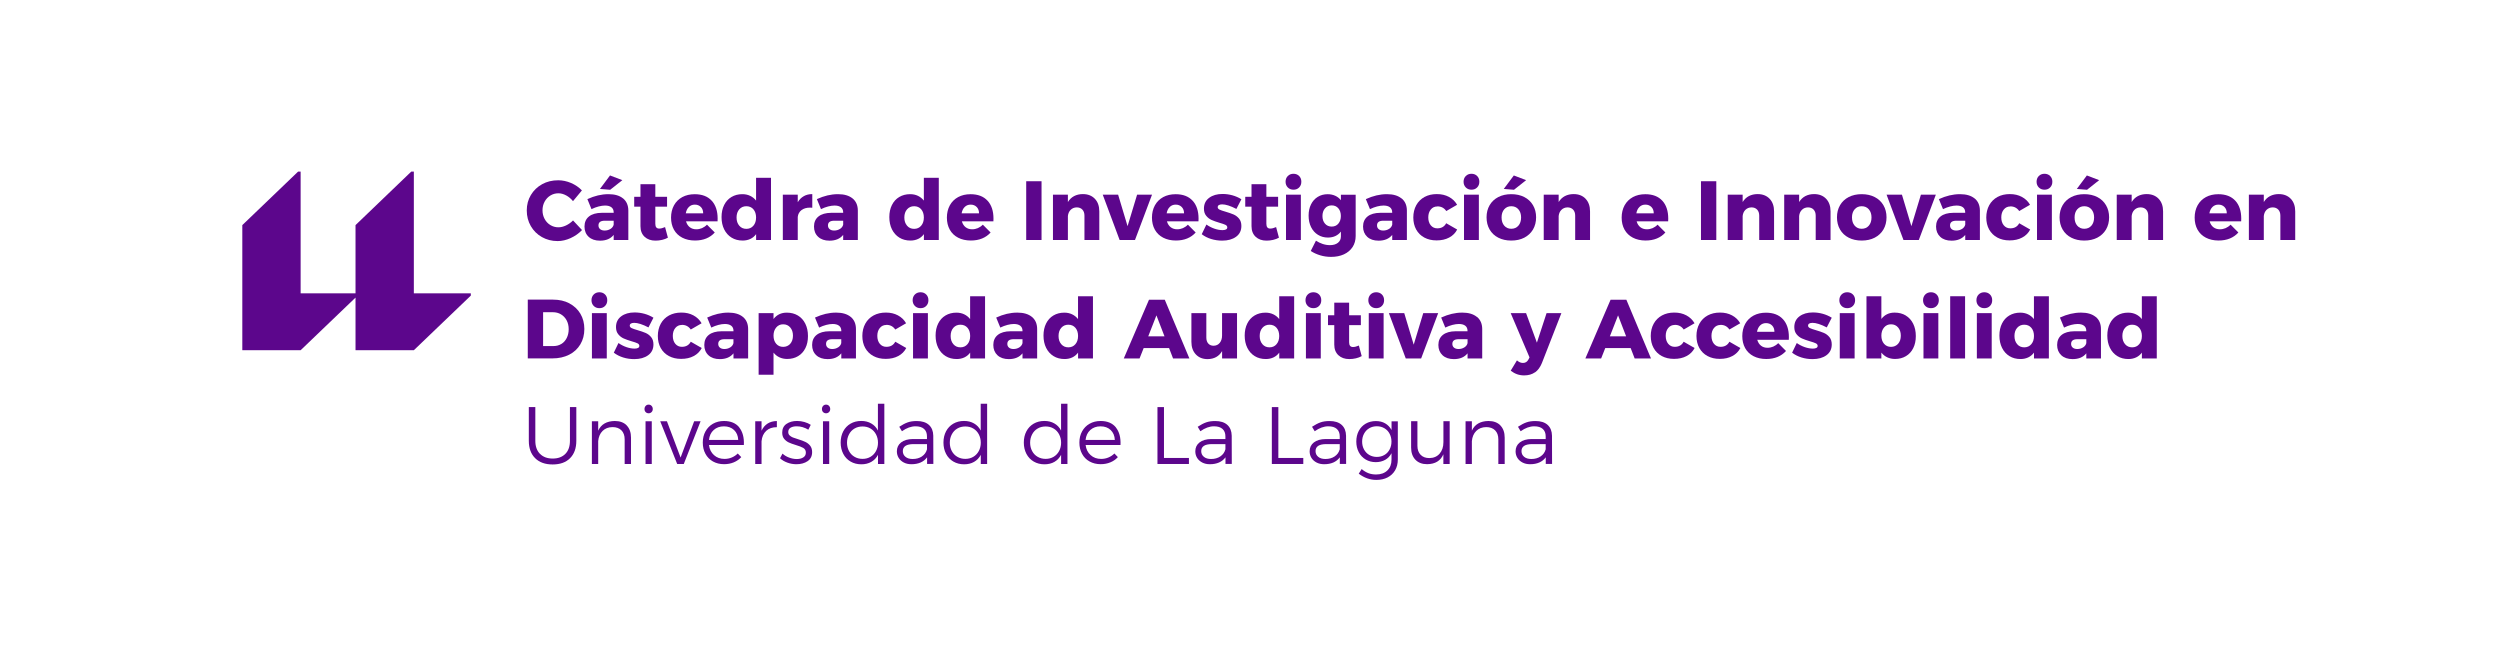 <?xml version="1.0" encoding="UTF-8"?>
<svg id="Layer_1" data-name="Layer 1" xmlns="http://www.w3.org/2000/svg" viewBox="0 0 626.26 163.2">
  <defs>
    <style>
      .cls-1 {
        fill: #5c068c;
      }
    </style>
  </defs>
  <g>
    <g>
      <path class="cls-1" d="M135.28,113.69c.77.79,1.83,1.18,3.17,1.18s2.4-.39,3.17-1.17,1.15-1.87,1.15-3.27v-8.45h1.6v8.45c0,1.85-.52,3.3-1.57,4.35-1.04,1.05-2.49,1.57-4.36,1.57s-3.32-.52-4.38-1.57-1.59-2.5-1.59-4.35v-8.45h1.63v8.45c0,1.38.39,2.47,1.16,3.26,0,0,.02,0,.02,0Z"/>
      <path class="cls-1" d="M156.99,106.58c.72.74,1.08,1.76,1.08,3.06v6.6h-1.59v-6.19c0-.95-.27-1.69-.8-2.24-.54-.54-1.28-.82-2.23-.82-1.05.01-1.88.34-2.51.97-.63.63-.99,1.48-1.09,2.53v5.74h-1.58v-10.7h1.58v2.35c.74-1.59,2.12-2.39,4.15-2.42,1.28,0,2.28.37,3,1.11h-.01Z"/>
      <path class="cls-1" d="M163.22,101.67c.2.21.3.47.3.79s-.1.57-.3.77-.45.3-.74.3-.54-.1-.74-.3-.29-.46-.29-.77.1-.57.29-.78.44-.32.74-.32.55.1.74.31ZM161.71,105.53h1.56v10.7h-1.56v-10.7Z"/>
      <path class="cls-1" d="M165.38,105.53h1.69l3.42,9.09,3.4-9.09h1.61l-4.21,10.7h-1.65l-4.25-10.7h0Z"/>
      <path class="cls-1" d="M185.18,107.08c.86,1.08,1.25,2.54,1.16,4.39h-8.74c.13,1.06.55,1.91,1.26,2.54.71.64,1.58.95,2.63.95.65,0,1.26-.12,1.83-.36s1.07-.57,1.49-1l.88.91c-.52.57-1.15,1.01-1.88,1.31-.74.31-1.55.46-2.43.46-1.05,0-1.98-.23-2.78-.68-.81-.45-1.44-1.09-1.88-1.91-.45-.82-.67-1.76-.67-2.82s.22-1.98.67-2.8,1.07-1.46,1.88-1.92,1.73-.69,2.76-.69c1.7,0,2.97.54,3.84,1.61h-.02ZM184.93,110.21c-.05-1.05-.4-1.88-1.05-2.49s-1.49-.92-2.53-.92-1.89.31-2.57.92-1.07,1.45-1.18,2.49h7.33Z"/>
      <path class="cls-1" d="M192.27,106.11c.65-.41,1.43-.63,2.34-.64v1.54c-1.11-.01-2.01.3-2.68.93s-1.06,1.5-1.16,2.6v5.69h-1.58v-10.7h1.58v2.37c.36-.78.86-1.38,1.51-1.79h0Z"/>
      <path class="cls-1" d="M201.09,107.01c-.51-.15-1.02-.22-1.51-.22-.64,0-1.15.12-1.54.35s-.58.6-.58,1.09c0,.34.11.62.33.83s.49.39.81.52.77.28,1.34.45c.75.23,1.36.46,1.82.68s.86.53,1.19.94c.32.41.49.94.49,1.61,0,.99-.38,1.75-1.13,2.26s-1.68.77-2.8.77c-.77,0-1.53-.13-2.26-.4-.73-.26-1.35-.63-1.85-1.1l.62-1.16c.45.42,1,.75,1.64.99s1.28.37,1.92.37c.68,0,1.23-.14,1.65-.41.43-.27.64-.67.64-1.2s-.21-.9-.63-1.16c-.42-.25-1.06-.5-1.91-.75-.72-.22-1.31-.43-1.75-.64s-.83-.51-1.15-.9-.48-.91-.48-1.56c0-.96.35-1.69,1.06-2.18.71-.49,1.6-.74,2.67-.74.62,0,1.23.09,1.83.26s1.13.41,1.59.71l-.61,1.22c-.43-.27-.89-.48-1.41-.63h.01Z"/>
      <path class="cls-1" d="M207.67,101.67c.2.21.3.47.3.79s-.1.57-.3.77-.45.3-.74.3-.54-.1-.74-.3-.29-.46-.29-.77.1-.57.29-.78.44-.32.74-.32.55.1.74.31ZM206.16,105.53h1.56v10.7h-1.56v-10.7Z"/>
      <path class="cls-1" d="M221.53,101.13v15.1h-1.59v-2.29c-.4.76-.96,1.35-1.68,1.76-.71.41-1.54.61-2.5.61-1.01,0-1.9-.23-2.69-.69-.79-.46-1.4-1.1-1.83-1.93-.43-.83-.65-1.77-.65-2.83s.22-2,.65-2.82,1.04-1.45,1.82-1.91c.78-.45,1.67-.68,2.67-.68s1.79.21,2.51.62,1.29,1,1.68,1.78v-6.72s1.61,0,1.61,0ZM218.07,114.43c.58-.34,1.04-.83,1.37-1.44s.5-1.32.5-2.09-.17-1.47-.5-2.1c-.33-.62-.79-1.11-1.37-1.45-.58-.35-1.25-.52-2-.52s-1.42.17-2.01.52c-.59.34-1.05.83-1.38,1.46s-.5,1.32-.5,2.09.17,1.47.5,2.09.79,1.1,1.38,1.44c.59.35,1.26.52,2.01.52s1.41-.17,2-.52Z"/>
      <path class="cls-1" d="M232.24,116.23v-1.67c-.85,1.15-2.16,1.73-3.93,1.73-.72,0-1.36-.14-1.91-.43s-.98-.67-1.28-1.16c-.3-.49-.45-1.04-.45-1.64,0-.93.35-1.68,1.06-2.23.71-.55,1.69-.84,2.96-.85h3.52v-.67c0-.8-.24-1.42-.73-1.86-.49-.44-1.2-.66-2.14-.66-1.1,0-2.23.41-3.4,1.24l-.67-1.12c.76-.5,1.46-.87,2.11-1.1.64-.23,1.4-.34,2.27-.34,1.32,0,2.33.32,3.05.97.71.65,1.07,1.55,1.09,2.7l.02,7.08h-1.57ZM230.95,114.33c.64-.43,1.07-1.02,1.27-1.78v-1.3h-3.34c-1.82,0-2.72.58-2.72,1.75,0,.6.22,1.07.67,1.44s1.04.54,1.79.54c.91,0,1.68-.21,2.33-.64h0Z"/>
      <path class="cls-1" d="M247.28,101.13v15.1h-1.59v-2.29c-.4.76-.96,1.35-1.68,1.76-.71.41-1.54.61-2.5.61-1.01,0-1.9-.23-2.69-.69-.79-.46-1.4-1.1-1.83-1.93-.43-.83-.65-1.77-.65-2.83s.22-2,.65-2.82,1.04-1.45,1.82-1.91c.78-.45,1.67-.68,2.67-.68s1.79.21,2.51.62,1.29,1,1.68,1.78v-6.72s1.61,0,1.61,0ZM243.82,114.43c.58-.34,1.04-.83,1.37-1.44s.5-1.32.5-2.09-.17-1.47-.5-2.1c-.33-.62-.79-1.11-1.37-1.45-.58-.35-1.25-.52-2-.52s-1.42.17-2.01.52c-.59.34-1.05.83-1.38,1.46s-.5,1.32-.5,2.09.17,1.47.5,2.09.79,1.1,1.38,1.44c.59.35,1.26.52,2.01.52s1.41-.17,2-.52Z"/>
      <path class="cls-1" d="M267.4,101.13v15.1h-1.59v-2.29c-.4.76-.96,1.35-1.67,1.76-.71.41-1.55.61-2.5.61-1.01,0-1.9-.23-2.69-.69s-1.39-1.1-1.83-1.93c-.43-.83-.65-1.77-.65-2.83s.22-2,.65-2.82,1.04-1.45,1.82-1.91c.78-.45,1.67-.68,2.67-.68s1.79.21,2.51.62,1.29,1,1.68,1.78v-6.72h1.6,0ZM263.94,114.43c.58-.34,1.04-.83,1.37-1.44s.5-1.32.5-2.09-.17-1.47-.5-2.1c-.33-.62-.79-1.11-1.37-1.45-.58-.35-1.25-.52-2-.52s-1.42.17-2.01.52c-.59.34-1.05.83-1.38,1.46s-.5,1.32-.5,2.09.17,1.47.5,2.09.79,1.1,1.38,1.44c.59.35,1.26.52,2.01.52s1.41-.17,2-.52Z"/>
      <path class="cls-1" d="M279.53,107.08c.86,1.08,1.25,2.54,1.16,4.39h-8.74c.13,1.06.55,1.91,1.26,2.54.7.64,1.58.95,2.63.95.65,0,1.26-.12,1.83-.36.57-.24,1.07-.57,1.49-1l.87.91c-.52.57-1.14,1.01-1.88,1.31-.74.31-1.55.46-2.43.46-1.05,0-1.97-.23-2.78-.68s-1.44-1.09-1.88-1.91c-.45-.82-.67-1.76-.67-2.82s.22-1.98.67-2.8,1.07-1.46,1.88-1.92,1.73-.69,2.76-.69c1.7,0,2.97.54,3.84,1.61h-.01ZM279.27,110.21c-.05-1.05-.4-1.88-1.05-2.49-.65-.62-1.49-.92-2.53-.92s-1.89.31-2.57.92c-.68.62-1.07,1.45-1.18,2.49h7.33Z"/>
      <path class="cls-1" d="M289.95,101.98h1.63v12.74h6.25v1.51h-7.88v-14.25Z"/>
      <path class="cls-1" d="M306.99,116.23v-1.67c-.85,1.15-2.16,1.73-3.92,1.73-.72,0-1.36-.14-1.91-.43-.55-.29-.98-.67-1.28-1.16-.3-.49-.45-1.04-.45-1.64,0-.93.35-1.68,1.06-2.23s1.69-.84,2.96-.85h3.52v-.67c0-.8-.24-1.42-.73-1.86-.49-.44-1.2-.66-2.14-.66-1.1,0-2.23.41-3.4,1.24l-.67-1.12c.76-.5,1.46-.87,2.11-1.1.64-.23,1.4-.34,2.27-.34,1.32,0,2.33.32,3.05.97.71.65,1.07,1.55,1.09,2.7l.02,7.08h-1.58,0ZM305.7,114.33c.64-.43,1.07-1.02,1.27-1.78v-1.3h-3.34c-1.82,0-2.72.58-2.72,1.75,0,.6.22,1.07.67,1.44s1.05.54,1.79.54c.91,0,1.68-.21,2.32-.64h0Z"/>
      <path class="cls-1" d="M318.6,101.98h1.63v12.74h6.25v1.51h-7.88v-14.25Z"/>
      <path class="cls-1" d="M335.63,116.23v-1.67c-.85,1.15-2.16,1.73-3.92,1.73-.72,0-1.36-.14-1.91-.43-.55-.29-.98-.67-1.28-1.16-.3-.49-.45-1.04-.45-1.64,0-.93.35-1.68,1.06-2.23s1.69-.84,2.96-.85h3.52v-.67c0-.8-.24-1.42-.73-1.86-.49-.44-1.2-.66-2.14-.66-1.1,0-2.23.41-3.4,1.24l-.67-1.12c.76-.5,1.46-.87,2.11-1.1.64-.23,1.4-.34,2.27-.34,1.32,0,2.33.32,3.05.97.71.65,1.07,1.55,1.09,2.7l.02,7.08h-1.58,0ZM334.34,114.33c.64-.43,1.07-1.02,1.27-1.78v-1.3h-3.34c-1.82,0-2.72.58-2.72,1.75,0,.6.22,1.07.67,1.44s1.05.54,1.79.54c.91,0,1.68-.21,2.32-.64h0Z"/>
      <path class="cls-1" d="M350.16,105.53v9.58c0,1.03-.23,1.94-.68,2.71-.45.77-1.08,1.36-1.89,1.78s-1.75.62-2.83.62c-1.56,0-3.03-.52-4.39-1.56l.73-1.16c.54.46,1.11.81,1.69,1.03.58.22,1.22.33,1.92.33,1.18,0,2.12-.33,2.82-1s1.05-1.57,1.05-2.71v-1.62c-.38.72-.91,1.28-1.58,1.66-.68.38-1.47.58-2.36.58-.95,0-1.79-.22-2.53-.66s-1.32-1.05-1.73-1.83-.62-1.67-.62-2.67.21-1.9.62-2.67.99-1.38,1.73-1.81,1.59-.65,2.56-.65c.89,0,1.67.19,2.33.58.66.38,1.19.94,1.59,1.66v-2.18h1.59-.02ZM346.8,113.97c.56-.32.99-.78,1.3-1.37.31-.59.47-1.24.47-1.97s-.16-1.39-.47-1.98-.74-1.04-1.3-1.37-1.19-.5-1.9-.5-1.33.16-1.89.49c-.56.32-.99.78-1.31,1.37-.32.59-.48,1.25-.48,1.99s.16,1.39.48,1.98c.32.58.76,1.04,1.31,1.36.56.32,1.19.49,1.89.49s1.34-.16,1.9-.49Z"/>
      <path class="cls-1" d="M363.15,105.53v10.7h-1.58v-2.43c-.69,1.63-2.05,2.46-4.07,2.48-1.24,0-2.22-.37-2.94-1.12-.71-.75-1.07-1.76-1.07-3.06v-6.59h1.58v6.18c0,.95.27,1.69.8,2.24.53.55,1.26.82,2.18.82,1.1-.01,1.96-.39,2.59-1.12s.94-1.69.94-2.87v-5.25h1.58v.02h0Z"/>
      <path class="cls-1" d="M375.85,106.58c.72.74,1.08,1.76,1.08,3.06v6.6h-1.59v-6.19c0-.95-.27-1.69-.8-2.24-.54-.54-1.28-.82-2.23-.82-1.05.01-1.88.34-2.51.97-.63.63-.99,1.48-1.09,2.53v5.74h-1.58v-10.7h1.58v2.35c.73-1.59,2.12-2.39,4.15-2.42,1.28,0,2.28.37,3,1.11h0Z"/>
      <path class="cls-1" d="M387.22,116.23v-1.67c-.85,1.15-2.16,1.73-3.92,1.73-.72,0-1.36-.14-1.91-.43-.55-.29-.98-.67-1.28-1.16-.3-.49-.45-1.04-.45-1.64,0-.93.35-1.68,1.06-2.23s1.69-.84,2.96-.85h3.52v-.67c0-.8-.24-1.42-.73-1.86-.49-.44-1.2-.66-2.14-.66-1.1,0-2.23.41-3.4,1.24l-.67-1.12c.76-.5,1.46-.87,2.11-1.1.64-.23,1.4-.34,2.27-.34,1.32,0,2.33.32,3.05.97.71.65,1.07,1.55,1.09,2.7l.02,7.08h-1.58,0ZM385.93,114.33c.64-.43,1.07-1.02,1.27-1.78v-1.3h-3.34c-1.82,0-2.72.58-2.72,1.75,0,.6.22,1.07.67,1.44s1.05.54,1.79.54c.91,0,1.68-.21,2.32-.64h0Z"/>
    </g>
    <polygon class="cls-1" points="103.67 73.48 103.67 42.98 103.03 42.98 89.06 56.39 89.06 73.48 75.31 73.48 75.31 42.98 74.68 42.98 60.7 56.39 60.7 87.73 72.32 87.73 75.31 87.73 89.06 74.55 89.06 87.73 100.67 87.73 103.67 87.73 117.94 74.05 117.94 73.48 103.67 73.48"/>
  </g>
  <g>
    <path class="cls-1" d="M141.84,48.96c-.66-.36-1.31-.54-1.95-.54-.75,0-1.42.19-2.02.56-.61.37-1.08.88-1.44,1.53-.35.65-.53,1.37-.53,2.17s.18,1.52.53,2.17c.35.65.83,1.16,1.44,1.53.61.37,1.28.56,2.02.56.6,0,1.23-.15,1.89-.46.66-.31,1.25-.73,1.77-1.26l2.25,2.41c-.8.84-1.75,1.51-2.85,2.01s-2.19.75-3.26.75c-1.46,0-2.77-.34-3.95-1.01-1.18-.67-2.1-1.59-2.77-2.75-.67-1.16-1.01-2.46-1.01-3.91s.34-2.72,1.03-3.87c.69-1.15,1.63-2.05,2.82-2.71s2.54-.98,4.02-.98c1.09,0,2.17.23,3.23.68,1.06.46,1.97,1.08,2.71,1.86l-2.23,2.69c-.48-.6-1.05-1.08-1.71-1.44Z"/>
    <path class="cls-1" d="M156.08,49.7c.87.72,1.31,1.73,1.32,3.03v7.39h-3.67v-1.28c-.76.96-1.9,1.45-3.42,1.45-1.2,0-2.15-.32-2.85-.97s-1.04-1.51-1.04-2.57.37-1.92,1.12-2.52c.75-.6,1.82-.91,3.23-.92h2.96v-.12c0-.55-.19-.97-.56-1.26-.37-.29-.91-.44-1.6-.44-.48,0-1.02.08-1.61.23-.59.15-1.19.38-1.79.67l-1.03-2.51c.92-.42,1.81-.73,2.66-.93s1.73-.31,2.64-.31c1.57,0,2.78.36,3.65,1.08ZM152.94,57.34c.42-.27.69-.63.79-1.07v-.98h-2.23c-1.05,0-1.58.39-1.58,1.18,0,.39.14.7.41.93s.65.35,1.13.35c.56,0,1.05-.14,1.47-.41ZM152.81,43.95l3.09,1.18-3.05,2.41-2.56-.21,2.52-3.38Z"/>
    <path class="cls-1" d="M167.31,59.54c-.42.24-.9.42-1.45.55s-1.1.19-1.66.19c-1.12,0-2.03-.32-2.72-.96-.69-.64-1.04-1.53-1.04-2.67v-4.87h-1.57v-2.48h1.57v-3.15h3.72v3.15h2.94v2.48h-2.94v4.29c0,.8.33,1.2.98,1.19.4,0,.89-.12,1.46-.37l.71,2.65Z"/>
    <path class="cls-1" d="M178.28,50.27c1,1.09,1.49,2.59,1.49,4.5,0,.29,0,.52-.02.67h-7.9c.18.64.5,1.14.94,1.48s.99.52,1.64.52c.49,0,.96-.1,1.42-.29.45-.2.87-.48,1.25-.87l1.95,1.96c-.59.66-1.3,1.16-2.13,1.5s-1.77.51-2.82.51c-1.22,0-2.28-.24-3.19-.71-.91-.47-1.61-1.15-2.09-2.01-.48-.87-.72-1.88-.72-3.02s.25-2.19.74-3.08,1.19-1.57,2.08-2.06c.9-.48,1.93-.72,3.11-.72,1.85,0,3.27.55,4.26,1.64ZM176.15,53.44c0-.66-.19-1.18-.58-1.58-.39-.4-.89-.6-1.52-.6-.59,0-1.08.19-1.48.58-.4.39-.66.92-.78,1.6h4.37Z"/>
    <path class="cls-1" d="M193.14,44.53v15.59h-3.73v-1.47c-.39.53-.87.94-1.44,1.2-.57.27-1.21.41-1.93.41-1.05,0-1.98-.24-2.77-.73-.8-.49-1.42-1.18-1.86-2.07-.44-.89-.66-1.91-.66-3.08s.22-2.16.65-3.02,1.04-1.54,1.83-2.01,1.7-.71,2.73-.71c.72,0,1.38.14,1.96.42.58.28,1.08.68,1.48,1.19v-5.71h3.73ZM188.73,56.54c.45-.53.67-1.21.67-2.05s-.22-1.54-.67-2.06c-.45-.52-1.04-.77-1.77-.77s-1.31.26-1.77.78c-.45.52-.68,1.2-.68,2.05s.23,1.52.68,2.05,1.04.79,1.77.79,1.32-.26,1.77-.79Z"/>
    <path class="cls-1" d="M201.35,49.14c.62-.35,1.33-.52,2.13-.52v3.42c-.12-.01-.31-.02-.56-.03-.88,0-1.6.21-2.14.62s-.86.98-.94,1.7v5.79h-3.74v-11.36h3.74v1.89c.39-.66.9-1.16,1.52-1.51Z"/>
    <path class="cls-1" d="M213.57,49.7c.87.72,1.31,1.73,1.32,3.03v7.39h-3.67v-1.28c-.76.96-1.9,1.45-3.42,1.45-1.2,0-2.15-.32-2.85-.97s-1.04-1.51-1.04-2.57.37-1.92,1.12-2.52c.75-.6,1.82-.91,3.23-.92h2.96v-.12c0-.55-.19-.97-.56-1.26-.37-.29-.91-.44-1.6-.44-.48,0-1.02.08-1.61.23-.59.15-1.19.38-1.79.67l-1.03-2.51c.92-.42,1.81-.73,2.66-.93s1.73-.31,2.64-.31c1.57,0,2.78.36,3.65,1.08ZM210.43,57.34c.42-.27.69-.63.79-1.07v-.98h-2.23c-1.05,0-1.58.39-1.58,1.18,0,.39.14.7.41.93s.65.35,1.13.35c.56,0,1.05-.14,1.47-.41Z"/>
    <path class="cls-1" d="M235.17,44.53v15.59h-3.73v-1.47c-.39.53-.87.94-1.44,1.2-.57.27-1.21.41-1.93.41-1.05,0-1.98-.24-2.77-.73-.8-.49-1.42-1.18-1.86-2.07-.44-.89-.66-1.91-.66-3.08s.22-2.16.65-3.02,1.04-1.54,1.83-2.01,1.7-.71,2.73-.71c.72,0,1.38.14,1.96.42.58.28,1.08.68,1.48,1.19v-5.71h3.73ZM230.76,56.54c.45-.53.67-1.21.67-2.05s-.22-1.54-.67-2.06c-.45-.52-1.04-.77-1.77-.77s-1.31.26-1.77.78c-.45.52-.68,1.2-.68,2.05s.23,1.52.68,2.05,1.04.79,1.77.79,1.32-.26,1.77-.79Z"/>
    <path class="cls-1" d="M247.38,50.27c1,1.09,1.49,2.59,1.49,4.5,0,.29,0,.52-.02.67h-7.9c.18.64.5,1.14.94,1.48s.99.52,1.64.52c.49,0,.96-.1,1.42-.29.45-.2.87-.48,1.25-.87l1.95,1.96c-.59.66-1.3,1.16-2.13,1.5s-1.77.51-2.82.51c-1.22,0-2.28-.24-3.19-.71-.91-.47-1.61-1.15-2.09-2.01-.48-.87-.72-1.88-.72-3.02s.25-2.19.74-3.08,1.19-1.57,2.08-2.06c.9-.48,1.93-.72,3.11-.72,1.85,0,3.27.55,4.26,1.64ZM245.25,53.44c0-.66-.19-1.18-.58-1.58-.39-.4-.89-.6-1.52-.6-.59,0-1.08.19-1.48.58-.4.39-.66.92-.78,1.6h4.37Z"/>
    <path class="cls-1" d="M257.07,45.4h3.84v14.72h-3.84v-14.72Z"/>
    <path class="cls-1" d="M274.26,49.79c.75.78,1.12,1.84,1.12,3.17v7.16h-3.72v-6.09c0-.64-.17-1.15-.52-1.52s-.82-.56-1.41-.56c-.62.01-1.12.22-1.52.61-.4.39-.63.91-.7,1.55v6.01h-3.74v-11.36h3.74v1.85c.4-.66.92-1.15,1.56-1.49.64-.33,1.37-.5,2.19-.5,1.25,0,2.25.39,3,1.17Z"/>
    <path class="cls-1" d="M276.25,48.76h3.84l2.37,7.9,2.39-7.9h3.74l-4.27,11.36h-3.85l-4.23-11.36Z"/>
    <path class="cls-1" d="M298.75,50.27c1,1.09,1.49,2.59,1.49,4.5,0,.29,0,.52-.02.67h-7.9c.18.64.5,1.14.94,1.48s.99.52,1.64.52c.49,0,.96-.1,1.42-.29.45-.2.87-.48,1.25-.87l1.95,1.96c-.59.66-1.3,1.16-2.13,1.5s-1.77.51-2.82.51c-1.22,0-2.28-.24-3.19-.71-.91-.47-1.61-1.15-2.09-2.01-.48-.87-.72-1.88-.72-3.02s.25-2.19.74-3.08,1.19-1.57,2.08-2.06c.9-.48,1.93-.72,3.11-.72,1.85,0,3.27.55,4.26,1.64ZM296.61,53.44c0-.66-.19-1.18-.58-1.58-.39-.4-.89-.6-1.52-.6-.59,0-1.08.19-1.48.58-.4.39-.66.92-.78,1.6h4.37Z"/>
    <path class="cls-1" d="M306.1,51.2c-.32,0-.58.06-.77.17-.19.12-.29.29-.29.53,0,.25.15.46.46.61.31.15.8.32,1.47.51.81.24,1.49.47,2.03.7.54.23,1,.58,1.39,1.05.39.47.58,1.08.58,1.84,0,1.15-.44,2.05-1.33,2.7s-2.05.97-3.48.97c-.96,0-1.89-.14-2.77-.41-.88-.27-1.67-.67-2.35-1.2l1.17-2.42c.64.45,1.32.8,2.03,1.04.71.24,1.38.36,2.01.36.36,0,.65-.06.87-.17.21-.12.32-.29.32-.51,0-.28-.16-.5-.47-.65-.31-.15-.81-.32-1.48-.51-.8-.24-1.46-.47-1.97-.7-.52-.23-.97-.57-1.35-1.04-.39-.46-.58-1.06-.58-1.81,0-1.15.43-2.05,1.3-2.7s1.99-.97,3.36-.97c.83,0,1.64.11,2.45.33.8.22,1.56.55,2.27.99l-1.25,2.43c-1.48-.77-2.68-1.15-3.62-1.15Z"/>
    <path class="cls-1" d="M320.38,59.54c-.42.24-.9.42-1.45.55s-1.1.19-1.66.19c-1.12,0-2.03-.32-2.72-.96-.69-.64-1.04-1.53-1.04-2.67v-4.87h-1.57v-2.48h1.57v-3.15h3.72v3.15h2.94v2.48h-2.94v4.29c0,.8.33,1.2.98,1.19.4,0,.89-.12,1.46-.37l.71,2.65Z"/>
    <path class="cls-1" d="M325.44,44.09c.37.37.55.85.55,1.44s-.18,1.05-.55,1.43-.84.56-1.42.56-1.05-.19-1.42-.56c-.37-.38-.56-.85-.56-1.43s.19-1.07.56-1.44.85-.56,1.42-.56,1.05.19,1.42.56ZM322.15,48.76h3.72v11.36h-3.72v-11.36Z"/>
    <path class="cls-1" d="M339.6,48.76v10.36c0,1.05-.26,1.97-.77,2.76-.52.79-1.24,1.4-2.17,1.83-.93.43-2.01.64-3.22.64-.95,0-1.87-.13-2.75-.4s-1.66-.63-2.34-1.08l1.3-2.58c.52.35,1.08.62,1.68.82s1.21.3,1.83.3c.84,0,1.51-.2,2-.59.49-.39.74-.92.74-1.59v-1.22c-.76.99-1.84,1.49-3.24,1.5-.94,0-1.77-.23-2.51-.69-.74-.46-1.31-1.1-1.72-1.93-.41-.83-.62-1.79-.62-2.87s.2-2,.6-2.81c.4-.81.96-1.44,1.69-1.89.73-.45,1.55-.67,2.48-.67.7,0,1.33.13,1.9.39s1.04.63,1.42,1.12v-1.38h3.71ZM335.26,56.02c.42-.49.63-1.13.63-1.91s-.21-1.44-.63-1.93c-.42-.49-.98-.73-1.67-.73s-1.24.25-1.67.75c-.43.5-.64,1.14-.64,1.92s.21,1.42.64,1.91c.43.49.98.73,1.67.73s1.25-.24,1.67-.73Z"/>
    <path class="cls-1" d="M351.11,49.7c.87.72,1.31,1.73,1.32,3.03v7.39h-3.67v-1.28c-.76.96-1.9,1.45-3.42,1.45-1.2,0-2.15-.32-2.85-.97-.69-.65-1.04-1.51-1.04-2.57s.38-1.92,1.12-2.52c.75-.6,1.82-.91,3.22-.92h2.96v-.12c0-.55-.19-.97-.56-1.26-.37-.29-.91-.44-1.61-.44-.48,0-1.01.08-1.61.23-.59.15-1.19.38-1.79.67l-1.03-2.51c.92-.42,1.81-.73,2.66-.93s1.73-.31,2.63-.31c1.57,0,2.78.36,3.65,1.08ZM347.97,57.34c.42-.27.69-.63.79-1.07v-.98h-2.23c-1.05,0-1.58.39-1.58,1.18,0,.39.14.7.41.93s.65.35,1.13.35c.56,0,1.05-.14,1.47-.41Z"/>
    <path class="cls-1" d="M360.05,51.72c-.67,0-1.21.25-1.63.76-.42.51-.63,1.17-.63,1.98s.21,1.49.63,1.99c.42.5.96.75,1.63.75,1.04,0,1.78-.43,2.23-1.28l2.75,1.58c-.45.87-1.12,1.54-2.01,2.01-.89.48-1.94.71-3.15.71s-2.18-.24-3.07-.71c-.88-.47-1.56-1.15-2.04-2.01-.48-.87-.72-1.88-.72-3.02s.25-2.19.74-3.08,1.18-1.57,2.07-2.06c.89-.48,1.91-.72,3.08-.72s2.14.23,3.03.7c.88.47,1.57,1.13,2.05,1.98l-2.71,1.57c-.53-.78-1.28-1.17-2.23-1.17Z"/>
    <path class="cls-1" d="M370.03,44.09c.37.37.55.85.55,1.44s-.18,1.05-.55,1.43-.84.56-1.42.56-1.05-.19-1.42-.56c-.37-.38-.56-.85-.56-1.43s.19-1.07.56-1.44.85-.56,1.42-.56,1.05.19,1.42.56ZM366.74,48.76h3.72v11.36h-3.72v-11.36Z"/>
    <path class="cls-1" d="M381.84,49.36c.94.48,1.66,1.16,2.18,2.04s.78,1.89.78,3.04-.26,2.18-.78,3.06-1.25,1.55-2.18,2.04c-.94.48-2.02.72-3.26.72s-2.31-.24-3.25-.72c-.94-.48-1.66-1.16-2.17-2.04s-.77-1.89-.77-3.06.26-2.16.77-3.04,1.24-1.55,2.17-2.04c.94-.48,2.02-.72,3.25-.72s2.32.24,3.26.72ZM376.82,52.43c-.45.52-.67,1.19-.67,2.04s.22,1.54.67,2.06c.45.52,1.03.78,1.76.78s1.34-.26,1.79-.78c.45-.52.67-1.21.67-2.06s-.23-1.52-.68-2.04c-.45-.52-1.05-.77-1.78-.77s-1.31.26-1.76.77ZM379.21,43.95l3.09,1.18-3.04,2.41-2.56-.21,2.52-3.38Z"/>
    <path class="cls-1" d="M397.19,49.79c.75.78,1.12,1.84,1.12,3.17v7.16h-3.72v-6.09c0-.64-.17-1.15-.52-1.52s-.82-.56-1.4-.56c-.62.01-1.12.22-1.52.61-.4.39-.63.91-.7,1.55v6.01h-3.74v-11.36h3.74v1.85c.4-.66.92-1.15,1.56-1.49.64-.33,1.37-.5,2.19-.5,1.25,0,2.25.39,3,1.17Z"/>
    <path class="cls-1" d="M416.41,50.27c1,1.09,1.49,2.59,1.49,4.5,0,.29,0,.52-.02.67h-7.9c.18.64.5,1.14.94,1.48s.99.52,1.64.52c.49,0,.96-.1,1.42-.29.45-.2.87-.48,1.25-.87l1.95,1.96c-.59.66-1.3,1.16-2.13,1.5s-1.77.51-2.82.51c-1.22,0-2.28-.24-3.19-.71-.91-.47-1.61-1.15-2.09-2.01-.48-.87-.72-1.88-.72-3.02s.25-2.19.74-3.08,1.19-1.57,2.08-2.06c.9-.48,1.93-.72,3.11-.72,1.85,0,3.27.55,4.26,1.64ZM414.27,53.44c0-.66-.19-1.18-.58-1.58-.39-.4-.89-.6-1.52-.6-.59,0-1.08.19-1.48.58-.4.39-.66.92-.78,1.6h4.37Z"/>
    <path class="cls-1" d="M426.1,45.4h3.84v14.72h-3.84v-14.72Z"/>
    <path class="cls-1" d="M443.29,49.79c.75.78,1.12,1.84,1.12,3.17v7.16h-3.72v-6.09c0-.64-.17-1.15-.52-1.52s-.82-.56-1.41-.56c-.62.01-1.12.22-1.52.61-.4.39-.63.91-.7,1.55v6.01h-3.74v-11.36h3.74v1.85c.4-.66.92-1.15,1.56-1.49.64-.33,1.37-.5,2.19-.5,1.25,0,2.25.39,3,1.17Z"/>
    <path class="cls-1" d="M457.44,49.79c.75.78,1.12,1.84,1.12,3.17v7.16h-3.72v-6.09c0-.64-.17-1.15-.52-1.52s-.82-.56-1.41-.56c-.62.01-1.12.22-1.52.61-.4.39-.63.91-.7,1.55v6.01h-3.74v-11.36h3.74v1.85c.4-.66.92-1.15,1.56-1.49.64-.33,1.37-.5,2.19-.5,1.25,0,2.25.39,3,1.17Z"/>
    <path class="cls-1" d="M469.62,49.36c.94.48,1.66,1.16,2.18,2.04s.78,1.89.78,3.04-.26,2.18-.78,3.06-1.25,1.55-2.18,2.04c-.94.48-2.02.72-3.26.72s-2.31-.24-3.25-.72c-.94-.48-1.66-1.16-2.17-2.04s-.77-1.89-.77-3.06.26-2.16.77-3.04,1.24-1.55,2.17-2.04c.94-.48,2.02-.72,3.25-.72s2.32.24,3.26.72ZM464.6,52.43c-.45.52-.67,1.19-.67,2.04s.22,1.54.67,2.06c.45.52,1.03.78,1.76.78s1.34-.26,1.79-.78c.45-.52.67-1.21.67-2.06s-.23-1.52-.68-2.04c-.45-.52-1.05-.77-1.78-.77s-1.31.26-1.76.77Z"/>
    <path class="cls-1" d="M472.6,48.76h3.84l2.37,7.9,2.39-7.9h3.74l-4.27,11.36h-3.84l-4.24-11.36Z"/>
    <path class="cls-1" d="M494.65,49.7c.87.72,1.31,1.73,1.32,3.03v7.39h-3.67v-1.28c-.76.96-1.9,1.45-3.42,1.45-1.2,0-2.15-.32-2.85-.97-.69-.65-1.04-1.51-1.04-2.57s.38-1.92,1.12-2.52c.75-.6,1.82-.91,3.22-.92h2.96v-.12c0-.55-.19-.97-.56-1.26-.37-.29-.91-.44-1.6-.44-.48,0-1.02.08-1.61.23-.59.15-1.19.38-1.79.67l-1.03-2.51c.92-.42,1.81-.73,2.66-.93s1.73-.31,2.64-.31c1.56,0,2.78.36,3.65,1.08ZM491.51,57.34c.42-.27.69-.63.79-1.07v-.98h-2.23c-1.05,0-1.58.39-1.58,1.18,0,.39.14.7.41.93.27.23.65.35,1.13.35.56,0,1.05-.14,1.47-.41Z"/>
    <path class="cls-1" d="M503.59,51.72c-.67,0-1.21.25-1.63.76-.42.51-.63,1.17-.63,1.98s.21,1.49.63,1.99c.42.5.96.75,1.63.75,1.04,0,1.78-.43,2.23-1.28l2.75,1.58c-.45.87-1.12,1.54-2.01,2.01-.89.48-1.94.71-3.15.71s-2.18-.24-3.07-.71c-.88-.47-1.56-1.15-2.05-2.01-.48-.87-.72-1.88-.72-3.02s.25-2.19.74-3.08,1.18-1.57,2.07-2.06c.89-.48,1.91-.72,3.08-.72s2.14.23,3.02.7c.88.47,1.57,1.13,2.05,1.98l-2.71,1.57c-.53-.78-1.28-1.17-2.23-1.17Z"/>
    <path class="cls-1" d="M513.57,44.09c.37.37.55.85.55,1.44s-.18,1.05-.55,1.43-.84.56-1.42.56-1.05-.19-1.42-.56c-.37-.38-.56-.85-.56-1.43s.19-1.07.56-1.44.85-.56,1.42-.56,1.05.19,1.42.56ZM510.28,48.76h3.72v11.36h-3.72v-11.36Z"/>
    <path class="cls-1" d="M525.38,49.36c.94.48,1.66,1.16,2.18,2.04s.78,1.89.78,3.04-.26,2.18-.78,3.06-1.25,1.55-2.18,2.04c-.94.48-2.02.72-3.26.72s-2.31-.24-3.25-.72c-.94-.48-1.66-1.16-2.17-2.04s-.77-1.89-.77-3.06.26-2.16.77-3.04,1.24-1.55,2.17-2.04c.94-.48,2.02-.72,3.25-.72s2.32.24,3.26.72ZM520.36,52.43c-.45.52-.67,1.19-.67,2.04s.22,1.54.67,2.06c.45.52,1.03.78,1.76.78s1.34-.26,1.79-.78c.45-.52.67-1.21.67-2.06s-.23-1.52-.68-2.04c-.45-.52-1.05-.77-1.78-.77s-1.31.26-1.76.77ZM522.76,43.95l3.09,1.18-3.04,2.41-2.56-.21,2.52-3.38Z"/>
    <path class="cls-1" d="M540.74,49.79c.75.78,1.12,1.84,1.12,3.17v7.16h-3.72v-6.09c0-.64-.17-1.15-.52-1.52s-.82-.56-1.41-.56c-.62.01-1.12.22-1.52.61-.4.39-.63.91-.7,1.55v6.01h-3.74v-11.36h3.74v1.85c.4-.66.92-1.15,1.56-1.49.64-.33,1.37-.5,2.19-.5,1.25,0,2.25.39,3,1.17Z"/>
    <path class="cls-1" d="M559.95,50.27c1,1.09,1.49,2.59,1.49,4.5,0,.29,0,.52-.02.67h-7.9c.18.64.5,1.14.94,1.48s.99.52,1.64.52c.49,0,.96-.1,1.42-.29.45-.2.87-.48,1.25-.87l1.95,1.96c-.59.66-1.3,1.16-2.13,1.5s-1.77.51-2.82.51c-1.22,0-2.28-.24-3.19-.71-.91-.47-1.61-1.15-2.09-2.01-.48-.87-.72-1.88-.72-3.02s.25-2.19.74-3.08,1.19-1.57,2.08-2.06c.9-.48,1.93-.72,3.11-.72,1.85,0,3.27.55,4.26,1.64ZM557.82,53.44c0-.66-.19-1.18-.58-1.58-.39-.4-.89-.6-1.52-.6-.59,0-1.08.19-1.48.58-.4.39-.66.92-.78,1.6h4.37Z"/>
    <path class="cls-1" d="M573.84,49.79c.75.78,1.12,1.84,1.12,3.17v7.16h-3.72v-6.09c0-.64-.17-1.15-.52-1.52s-.82-.56-1.41-.56c-.62.01-1.12.22-1.52.61-.4.39-.63.91-.7,1.55v6.01h-3.74v-11.36h3.74v1.85c.4-.66.92-1.15,1.56-1.49.64-.33,1.37-.5,2.19-.5,1.25,0,2.25.39,3,1.17Z"/>
  </g>
  <g>
    <path class="cls-1" d="M142.63,76c1.18.62,2.1,1.48,2.76,2.59.66,1.11.99,2.39.99,3.83s-.33,2.72-1,3.84c-.67,1.12-1.6,1.99-2.81,2.6s-2.6.92-4.17.92h-6.19v-14.72h6.35c1.54,0,2.9.31,4.08.93ZM140.63,86.16c.57-.35,1.02-.85,1.34-1.49.32-.64.49-1.38.49-2.2s-.17-1.58-.52-2.23-.82-1.14-1.42-1.5-1.29-.53-2.05-.53h-2.42v8.48h2.6c.75,0,1.4-.18,1.97-.53Z"/>
    <path class="cls-1" d="M151.57,73.77c.37.37.55.85.55,1.44s-.18,1.05-.55,1.43-.84.56-1.42.56-1.05-.19-1.42-.56c-.37-.38-.56-.85-.56-1.43s.19-1.07.56-1.44.85-.56,1.42-.56,1.05.19,1.42.56ZM148.28,78.44h3.72v11.36h-3.72v-11.36Z"/>
    <path class="cls-1" d="M158.82,80.88c-.32,0-.58.06-.77.17-.19.12-.29.29-.29.53,0,.25.15.46.46.61.31.15.8.32,1.47.51.81.24,1.49.47,2.03.7.54.23,1,.58,1.39,1.05.39.47.58,1.08.58,1.84,0,1.15-.44,2.05-1.33,2.7s-2.05.97-3.48.97c-.96,0-1.89-.13-2.77-.41-.88-.27-1.66-.67-2.35-1.2l1.17-2.42c.64.45,1.32.8,2.03,1.04.71.24,1.38.36,2.01.36.36,0,.65-.06.87-.17.21-.12.32-.29.32-.51,0-.28-.16-.5-.47-.65-.31-.15-.81-.32-1.48-.51-.8-.24-1.46-.47-1.97-.7-.52-.23-.97-.57-1.35-1.04-.39-.46-.58-1.06-.58-1.81,0-1.15.43-2.05,1.3-2.7s1.99-.97,3.36-.97c.83,0,1.64.11,2.45.33.8.22,1.56.55,2.27.99l-1.25,2.43c-1.48-.77-2.68-1.15-3.62-1.15Z"/>
    <path class="cls-1" d="M170.81,81.4c-.67,0-1.22.25-1.64.76-.42.51-.63,1.17-.63,1.98s.21,1.49.63,1.99c.42.5.97.75,1.64.75,1.04,0,1.78-.43,2.23-1.28l2.75,1.58c-.45.87-1.12,1.54-2.01,2.01-.89.48-1.94.71-3.15.71s-2.18-.24-3.07-.71c-.88-.47-1.56-1.15-2.05-2.01-.48-.87-.72-1.88-.72-3.02s.25-2.19.74-3.08,1.18-1.57,2.07-2.06c.89-.48,1.91-.72,3.08-.72s2.14.23,3.02.7c.88.47,1.57,1.13,2.05,1.98l-2.71,1.57c-.53-.78-1.27-1.17-2.23-1.17Z"/>
    <path class="cls-1" d="M186.09,79.37c.87.72,1.31,1.73,1.32,3.03v7.39h-3.67v-1.28c-.76.96-1.9,1.45-3.42,1.45-1.2,0-2.15-.32-2.85-.97s-1.04-1.51-1.04-2.57.37-1.92,1.12-2.52c.75-.6,1.82-.91,3.23-.92h2.96v-.12c0-.55-.19-.97-.56-1.26-.37-.29-.91-.44-1.6-.44-.48,0-1.02.08-1.61.23-.59.15-1.19.38-1.79.67l-1.03-2.51c.92-.42,1.81-.73,2.66-.93s1.73-.31,2.64-.31c1.57,0,2.78.36,3.65,1.08ZM182.94,87.02c.42-.27.69-.63.79-1.07v-.98h-2.23c-1.05,0-1.58.39-1.58,1.18,0,.39.14.7.41.93s.65.35,1.13.35c.56,0,1.05-.14,1.47-.41Z"/>
    <path class="cls-1" d="M199.88,79.04c.8.48,1.42,1.17,1.86,2.06.44.89.66,1.91.66,3.08s-.21,2.16-.64,3.02c-.43.87-1.04,1.54-1.83,2.01-.79.48-1.71.71-2.74.71-.71,0-1.36-.14-1.94-.41-.58-.27-1.08-.67-1.48-1.18v5.54h-3.73v-15.43h3.73v1.47c.83-1.07,1.94-1.6,3.34-1.59,1.05,0,1.97.24,2.77.72ZM197.96,86.12c.45-.52.68-1.19.68-2.04s-.23-1.52-.68-2.05-1.04-.79-1.77-.79-1.29.26-1.74.79-.68,1.21-.68,2.05.22,1.52.67,2.04c.45.52,1.03.77,1.75.77s1.31-.26,1.77-.77Z"/>
    <path class="cls-1" d="M213.1,79.37c.87.72,1.31,1.73,1.32,3.03v7.39h-3.67v-1.28c-.76.96-1.9,1.45-3.42,1.45-1.2,0-2.15-.32-2.85-.97s-1.04-1.51-1.04-2.57.37-1.92,1.12-2.52c.75-.6,1.82-.91,3.23-.92h2.96v-.12c0-.55-.19-.97-.56-1.26-.37-.29-.91-.44-1.6-.44-.48,0-1.02.08-1.61.23-.59.15-1.19.38-1.79.67l-1.03-2.51c.92-.42,1.81-.73,2.66-.93s1.73-.31,2.64-.31c1.57,0,2.78.36,3.65,1.08ZM209.95,87.02c.42-.27.69-.63.79-1.07v-.98h-2.23c-1.05,0-1.58.39-1.58,1.18,0,.39.14.7.41.93s.65.35,1.13.35c.56,0,1.05-.14,1.47-.41Z"/>
    <path class="cls-1" d="M222.04,81.4c-.67,0-1.22.25-1.64.76-.42.51-.63,1.17-.63,1.98s.21,1.49.63,1.99c.42.5.97.75,1.64.75,1.04,0,1.78-.43,2.23-1.28l2.75,1.58c-.45.87-1.12,1.54-2.01,2.01-.89.48-1.94.71-3.15.71s-2.18-.24-3.07-.71c-.88-.47-1.56-1.15-2.05-2.01-.48-.87-.72-1.88-.72-3.02s.25-2.19.74-3.08,1.18-1.57,2.07-2.06c.89-.48,1.91-.72,3.08-.72s2.14.23,3.02.7c.88.47,1.57,1.13,2.05,1.98l-2.71,1.57c-.53-.78-1.27-1.17-2.23-1.17Z"/>
    <path class="cls-1" d="M232.02,73.77c.37.37.55.85.55,1.44s-.18,1.05-.55,1.43-.84.56-1.42.56-1.05-.19-1.42-.56c-.37-.38-.56-.85-.56-1.43s.19-1.07.56-1.44.85-.56,1.42-.56,1.05.19,1.42.56ZM228.72,78.44h3.72v11.36h-3.72v-11.36Z"/>
    <path class="cls-1" d="M246.76,74.21v15.59h-3.73v-1.47c-.39.53-.87.93-1.44,1.2-.57.27-1.21.41-1.93.41-1.05,0-1.98-.24-2.77-.73-.8-.49-1.42-1.18-1.86-2.07-.44-.89-.66-1.91-.66-3.08s.22-2.16.65-3.02c.43-.87,1.04-1.54,1.83-2.01s1.7-.71,2.73-.71c.72,0,1.38.14,1.96.42.58.28,1.08.68,1.48,1.19v-5.71h3.73ZM242.36,86.22c.45-.53.67-1.21.67-2.05s-.22-1.54-.67-2.06c-.45-.52-1.04-.77-1.77-.77s-1.31.26-1.77.78c-.45.52-.68,1.2-.68,2.05s.23,1.52.68,2.05c.46.53,1.04.79,1.77.79s1.32-.26,1.77-.79Z"/>
    <path class="cls-1" d="M258.49,79.37c.87.72,1.31,1.73,1.32,3.03v7.39h-3.67v-1.28c-.76.96-1.9,1.45-3.42,1.45-1.2,0-2.15-.32-2.85-.97-.69-.65-1.04-1.51-1.04-2.57s.37-1.92,1.12-2.52c.75-.6,1.82-.91,3.23-.92h2.96v-.12c0-.55-.19-.97-.56-1.26-.37-.29-.91-.44-1.6-.44-.48,0-1.02.08-1.61.23-.59.15-1.19.38-1.79.67l-1.03-2.51c.92-.42,1.81-.73,2.66-.93s1.73-.31,2.64-.31c1.57,0,2.78.36,3.65,1.08ZM255.35,87.02c.42-.27.69-.63.79-1.07v-.98h-2.22c-1.05,0-1.58.39-1.58,1.18,0,.39.14.7.41.93s.65.35,1.13.35c.56,0,1.05-.14,1.47-.41Z"/>
    <path class="cls-1" d="M273.79,74.21v15.59h-3.73v-1.47c-.39.53-.87.93-1.44,1.2-.57.27-1.21.41-1.93.41-1.05,0-1.98-.24-2.77-.73-.8-.49-1.42-1.18-1.86-2.07-.44-.89-.66-1.91-.66-3.08s.22-2.16.65-3.02c.43-.87,1.04-1.54,1.83-2.01s1.7-.71,2.73-.71c.72,0,1.38.14,1.96.42.58.28,1.08.68,1.48,1.19v-5.71h3.73ZM269.39,86.22c.45-.53.67-1.21.67-2.05s-.22-1.54-.67-2.06c-.45-.52-1.04-.77-1.77-.77s-1.31.26-1.77.78c-.45.52-.68,1.2-.68,2.05s.23,1.52.68,2.05c.46.53,1.04.79,1.77.79s1.32-.26,1.77-.79Z"/>
    <path class="cls-1" d="M293.86,89.8l-1-2.6h-6.37l-1.03,2.6h-3.95l6.32-14.72h3.95l6.17,14.72h-4.09ZM287.64,84.25h4.07l-2.02-5.25-2.05,5.25Z"/>
    <path class="cls-1" d="M309.88,78.44v11.36h-3.74v-1.85c-.77,1.32-1.98,1.99-3.63,2.01-1.23,0-2.21-.39-2.95-1.18-.74-.79-1.11-1.84-1.11-3.16v-7.18h3.74v6.11c0,.64.16,1.15.49,1.51.33.37.77.55,1.33.55.66-.01,1.17-.26,1.55-.73.38-.47.57-1.08.57-1.83v-5.61h3.74Z"/>
    <path class="cls-1" d="M324.19,74.21v15.59h-3.73v-1.47c-.39.53-.87.93-1.44,1.2-.57.27-1.21.41-1.93.41-1.05,0-1.98-.24-2.77-.73-.8-.49-1.42-1.18-1.86-2.07-.44-.89-.66-1.91-.66-3.08s.22-2.16.65-3.02c.43-.87,1.04-1.54,1.83-2.01s1.7-.71,2.73-.71c.72,0,1.38.14,1.96.42.58.28,1.08.68,1.48,1.19v-5.71h3.73ZM319.78,86.22c.45-.53.67-1.21.67-2.05s-.22-1.54-.67-2.06c-.45-.52-1.04-.77-1.77-.77s-1.31.26-1.77.78c-.46.52-.68,1.2-.68,2.05s.23,1.52.68,2.05c.45.53,1.04.79,1.77.79s1.32-.26,1.77-.79Z"/>
    <path class="cls-1" d="M330.43,73.77c.37.37.55.85.55,1.44s-.18,1.05-.55,1.43-.84.56-1.42.56-1.05-.19-1.42-.56c-.37-.38-.56-.85-.56-1.43s.19-1.07.56-1.44.85-.56,1.42-.56,1.05.19,1.42.56ZM327.14,78.44h3.72v11.36h-3.72v-11.36Z"/>
    <path class="cls-1" d="M341.11,89.21c-.42.24-.9.42-1.45.55s-1.1.19-1.66.19c-1.12,0-2.03-.32-2.72-.96-.69-.64-1.04-1.53-1.04-2.67v-4.87h-1.57v-2.48h1.57v-3.15h3.72v3.15h2.94v2.48h-2.94v4.29c0,.8.33,1.2.98,1.19.4,0,.89-.12,1.46-.37l.71,2.65Z"/>
    <path class="cls-1" d="M346.17,73.77c.37.37.55.85.55,1.44s-.18,1.05-.55,1.43-.84.56-1.42.56-1.05-.19-1.42-.56c-.37-.38-.56-.85-.56-1.43s.19-1.07.56-1.44.85-.56,1.42-.56,1.05.19,1.42.56ZM342.88,78.44h3.72v11.36h-3.72v-11.36Z"/>
    <path class="cls-1" d="M347.93,78.44h3.84l2.37,7.9,2.39-7.9h3.74l-4.27,11.36h-3.85l-4.23-11.36Z"/>
    <path class="cls-1" d="M369.98,79.37c.87.72,1.31,1.73,1.32,3.03v7.39h-3.67v-1.28c-.76.96-1.9,1.45-3.42,1.45-1.2,0-2.15-.32-2.85-.97-.69-.65-1.04-1.51-1.04-2.57s.38-1.92,1.12-2.52c.75-.6,1.82-.91,3.22-.92h2.96v-.12c0-.55-.19-.97-.56-1.26-.37-.29-.91-.44-1.61-.44-.48,0-1.01.08-1.61.23-.59.15-1.19.38-1.79.67l-1.03-2.51c.92-.42,1.81-.73,2.66-.93s1.73-.31,2.63-.31c1.57,0,2.78.36,3.65,1.08ZM366.84,87.02c.42-.27.69-.63.79-1.07v-.98h-2.23c-1.05,0-1.58.39-1.58,1.18,0,.39.14.7.41.93s.65.35,1.13.35c.56,0,1.05-.14,1.47-.41Z"/>
    <path class="cls-1" d="M384.51,93.27c-.73.51-1.63.77-2.71.77-.63,0-1.22-.1-1.76-.29s-1.08-.49-1.6-.89l1.56-2.58c.27.23.52.39.76.49.24.1.49.15.75.15.62,0,1.07-.29,1.37-.86l.27-.53-4.71-11.08h3.85l2.71,7.39,2.42-7.39h3.71l-4.87,12.48c-.43,1.06-1.01,1.85-1.74,2.36Z"/>
    <path class="cls-1" d="M409.49,89.8l-1-2.6h-6.37l-1.03,2.6h-3.95l6.32-14.72h3.95l6.17,14.72h-4.09ZM403.28,84.25h4.07l-2.02-5.25-2.05,5.25Z"/>
    <path class="cls-1" d="M419.53,81.4c-.67,0-1.21.25-1.63.76-.42.51-.63,1.17-.63,1.98s.21,1.49.63,1.99c.42.5.96.75,1.63.75,1.04,0,1.78-.43,2.23-1.28l2.75,1.58c-.45.87-1.12,1.54-2.01,2.01-.89.48-1.94.71-3.15.71s-2.18-.24-3.07-.71c-.88-.47-1.56-1.15-2.04-2.01-.48-.87-.72-1.88-.72-3.02s.25-2.19.74-3.08,1.18-1.57,2.07-2.06c.89-.48,1.91-.72,3.08-.72s2.14.23,3.03.7c.88.47,1.57,1.13,2.05,1.98l-2.71,1.57c-.53-.78-1.28-1.17-2.23-1.17Z"/>
    <path class="cls-1" d="M431,81.4c-.67,0-1.22.25-1.64.76-.42.51-.63,1.17-.63,1.98s.21,1.49.63,1.99c.42.5.97.75,1.64.75,1.04,0,1.78-.43,2.22-1.28l2.75,1.58c-.45.87-1.12,1.54-2.01,2.01-.89.48-1.94.71-3.15.71s-2.18-.24-3.07-.71c-.88-.47-1.56-1.15-2.05-2.01-.48-.87-.72-1.88-.72-3.02s.25-2.19.74-3.08,1.18-1.57,2.07-2.06c.89-.48,1.91-.72,3.08-.72s2.14.23,3.02.7c.88.47,1.57,1.13,2.05,1.98l-2.71,1.57c-.53-.78-1.27-1.17-2.22-1.17Z"/>
    <path class="cls-1" d="M446.63,79.95c1,1.09,1.49,2.59,1.49,4.5,0,.29,0,.52-.02.67h-7.9c.18.64.5,1.14.94,1.48.44.35.99.52,1.64.52.49,0,.96-.1,1.42-.29.45-.2.87-.48,1.25-.87l1.95,1.96c-.59.66-1.3,1.16-2.13,1.5s-1.77.51-2.82.51c-1.22,0-2.28-.24-3.19-.71-.91-.47-1.61-1.15-2.09-2.01-.48-.87-.72-1.88-.72-3.02s.25-2.19.74-3.08,1.19-1.57,2.08-2.06c.9-.48,1.93-.72,3.11-.72,1.85,0,3.27.55,4.26,1.64ZM444.5,83.12c0-.66-.19-1.18-.58-1.58-.39-.4-.89-.6-1.52-.6-.59,0-1.08.19-1.48.58-.4.39-.66.92-.78,1.6h4.37Z"/>
    <path class="cls-1" d="M453.99,80.88c-.32,0-.58.06-.77.17-.19.12-.29.29-.29.53,0,.25.15.46.46.61.31.15.8.32,1.47.51.81.24,1.49.47,2.03.7.54.23,1,.58,1.39,1.05.39.47.58,1.08.58,1.84,0,1.15-.44,2.05-1.33,2.7s-2.05.97-3.48.97c-.96,0-1.89-.13-2.77-.41-.88-.27-1.67-.67-2.35-1.2l1.17-2.42c.64.45,1.32.8,2.03,1.04.71.24,1.38.36,2.01.36.36,0,.65-.06.87-.17.21-.12.32-.29.32-.51,0-.28-.16-.5-.47-.65-.31-.15-.81-.32-1.48-.51-.8-.24-1.46-.47-1.97-.7-.52-.23-.97-.57-1.35-1.04-.39-.46-.58-1.06-.58-1.81,0-1.15.43-2.05,1.3-2.7s1.99-.97,3.36-.97c.83,0,1.64.11,2.45.33.8.22,1.56.55,2.27.99l-1.25,2.43c-1.48-.77-2.68-1.15-3.62-1.15Z"/>
    <path class="cls-1" d="M464.16,73.77c.37.37.55.85.55,1.44s-.18,1.05-.55,1.43-.84.56-1.42.56-1.05-.19-1.42-.56c-.37-.38-.56-.85-.56-1.43s.19-1.07.56-1.44.85-.56,1.42-.56,1.05.19,1.42.56ZM460.87,78.44h3.72v11.36h-3.72v-11.36Z"/>
    <path class="cls-1" d="M477.4,79.04c.8.48,1.42,1.17,1.86,2.06.44.89.66,1.91.66,3.08s-.21,2.16-.64,3.02c-.43.87-1.04,1.54-1.83,2.01-.79.48-1.71.71-2.74.71-.71,0-1.36-.14-1.94-.41-.58-.27-1.08-.67-1.48-1.18v1.47h-3.73v-15.59h3.73v5.69c.83-1.07,1.94-1.6,3.34-1.59,1.05,0,1.97.24,2.77.72ZM475.48,86.12c.46-.52.68-1.19.68-2.04s-.23-1.52-.68-2.05c-.45-.53-1.04-.79-1.77-.79s-1.29.26-1.74.79-.68,1.21-.68,2.05.22,1.52.67,2.04c.45.52,1.03.77,1.75.77s1.31-.26,1.77-.77Z"/>
    <path class="cls-1" d="M485.13,73.77c.37.37.55.85.55,1.44s-.18,1.05-.55,1.43-.84.56-1.42.56-1.05-.19-1.42-.56c-.37-.38-.56-.85-.56-1.43s.19-1.07.56-1.44.85-.56,1.42-.56,1.05.19,1.42.56ZM481.84,78.44h3.72v11.36h-3.72v-11.36Z"/>
    <path class="cls-1" d="M488.53,74.21h3.73v15.59h-3.73v-15.59Z"/>
    <path class="cls-1" d="M498.5,73.77c.37.37.55.85.55,1.44s-.18,1.05-.55,1.43-.84.56-1.42.56-1.05-.19-1.42-.56c-.37-.38-.56-.85-.56-1.43s.19-1.07.56-1.44.85-.56,1.42-.56,1.05.19,1.42.56ZM495.21,78.44h3.72v11.36h-3.72v-11.36Z"/>
    <path class="cls-1" d="M513.25,74.21v15.59h-3.73v-1.47c-.39.53-.87.93-1.44,1.2-.57.27-1.21.41-1.93.41-1.05,0-1.98-.24-2.77-.73-.8-.49-1.42-1.18-1.86-2.07-.44-.89-.66-1.91-.66-3.08s.22-2.16.65-3.02c.43-.87,1.04-1.54,1.83-2.01s1.7-.71,2.73-.71c.72,0,1.38.14,1.96.42.58.28,1.08.68,1.48,1.19v-5.71h3.73ZM508.85,86.22c.45-.53.67-1.21.67-2.05s-.22-1.54-.67-2.06c-.45-.52-1.04-.77-1.77-.77s-1.31.26-1.77.78c-.46.52-.68,1.2-.68,2.05s.23,1.52.68,2.05c.45.53,1.04.79,1.77.79s1.32-.26,1.77-.79Z"/>
    <path class="cls-1" d="M524.98,79.37c.87.72,1.31,1.73,1.32,3.03v7.39h-3.67v-1.28c-.76.96-1.9,1.45-3.42,1.45-1.2,0-2.15-.32-2.85-.97-.69-.65-1.04-1.51-1.04-2.57s.38-1.92,1.12-2.52c.75-.6,1.82-.91,3.22-.92h2.96v-.12c0-.55-.19-.97-.56-1.26-.37-.29-.91-.44-1.61-.44-.48,0-1.01.08-1.61.23-.59.15-1.19.38-1.79.67l-1.03-2.51c.92-.42,1.81-.73,2.66-.93s1.73-.31,2.64-.31c1.56,0,2.78.36,3.65,1.08ZM521.84,87.02c.42-.27.69-.63.79-1.07v-.98h-2.23c-1.05,0-1.58.39-1.58,1.18,0,.39.14.7.41.93s.65.35,1.13.35c.56,0,1.05-.14,1.47-.41Z"/>
    <path class="cls-1" d="M540.28,74.21v15.59h-3.73v-1.47c-.39.53-.87.93-1.44,1.2-.57.27-1.21.41-1.93.41-1.05,0-1.98-.24-2.77-.73-.8-.49-1.42-1.18-1.86-2.07-.44-.89-.66-1.91-.66-3.08s.22-2.16.65-3.02c.43-.87,1.04-1.54,1.83-2.01.79-.48,1.69-.71,2.73-.71.72,0,1.38.14,1.96.42.58.28,1.08.68,1.48,1.19v-5.71h3.73ZM535.88,86.22c.45-.53.67-1.21.67-2.05s-.22-1.54-.67-2.06c-.45-.52-1.04-.77-1.77-.77s-1.31.26-1.77.78c-.45.52-.68,1.2-.68,2.05s.23,1.52.68,2.05c.46.53,1.04.79,1.77.79s1.32-.26,1.77-.79Z"/>
  </g>
</svg>